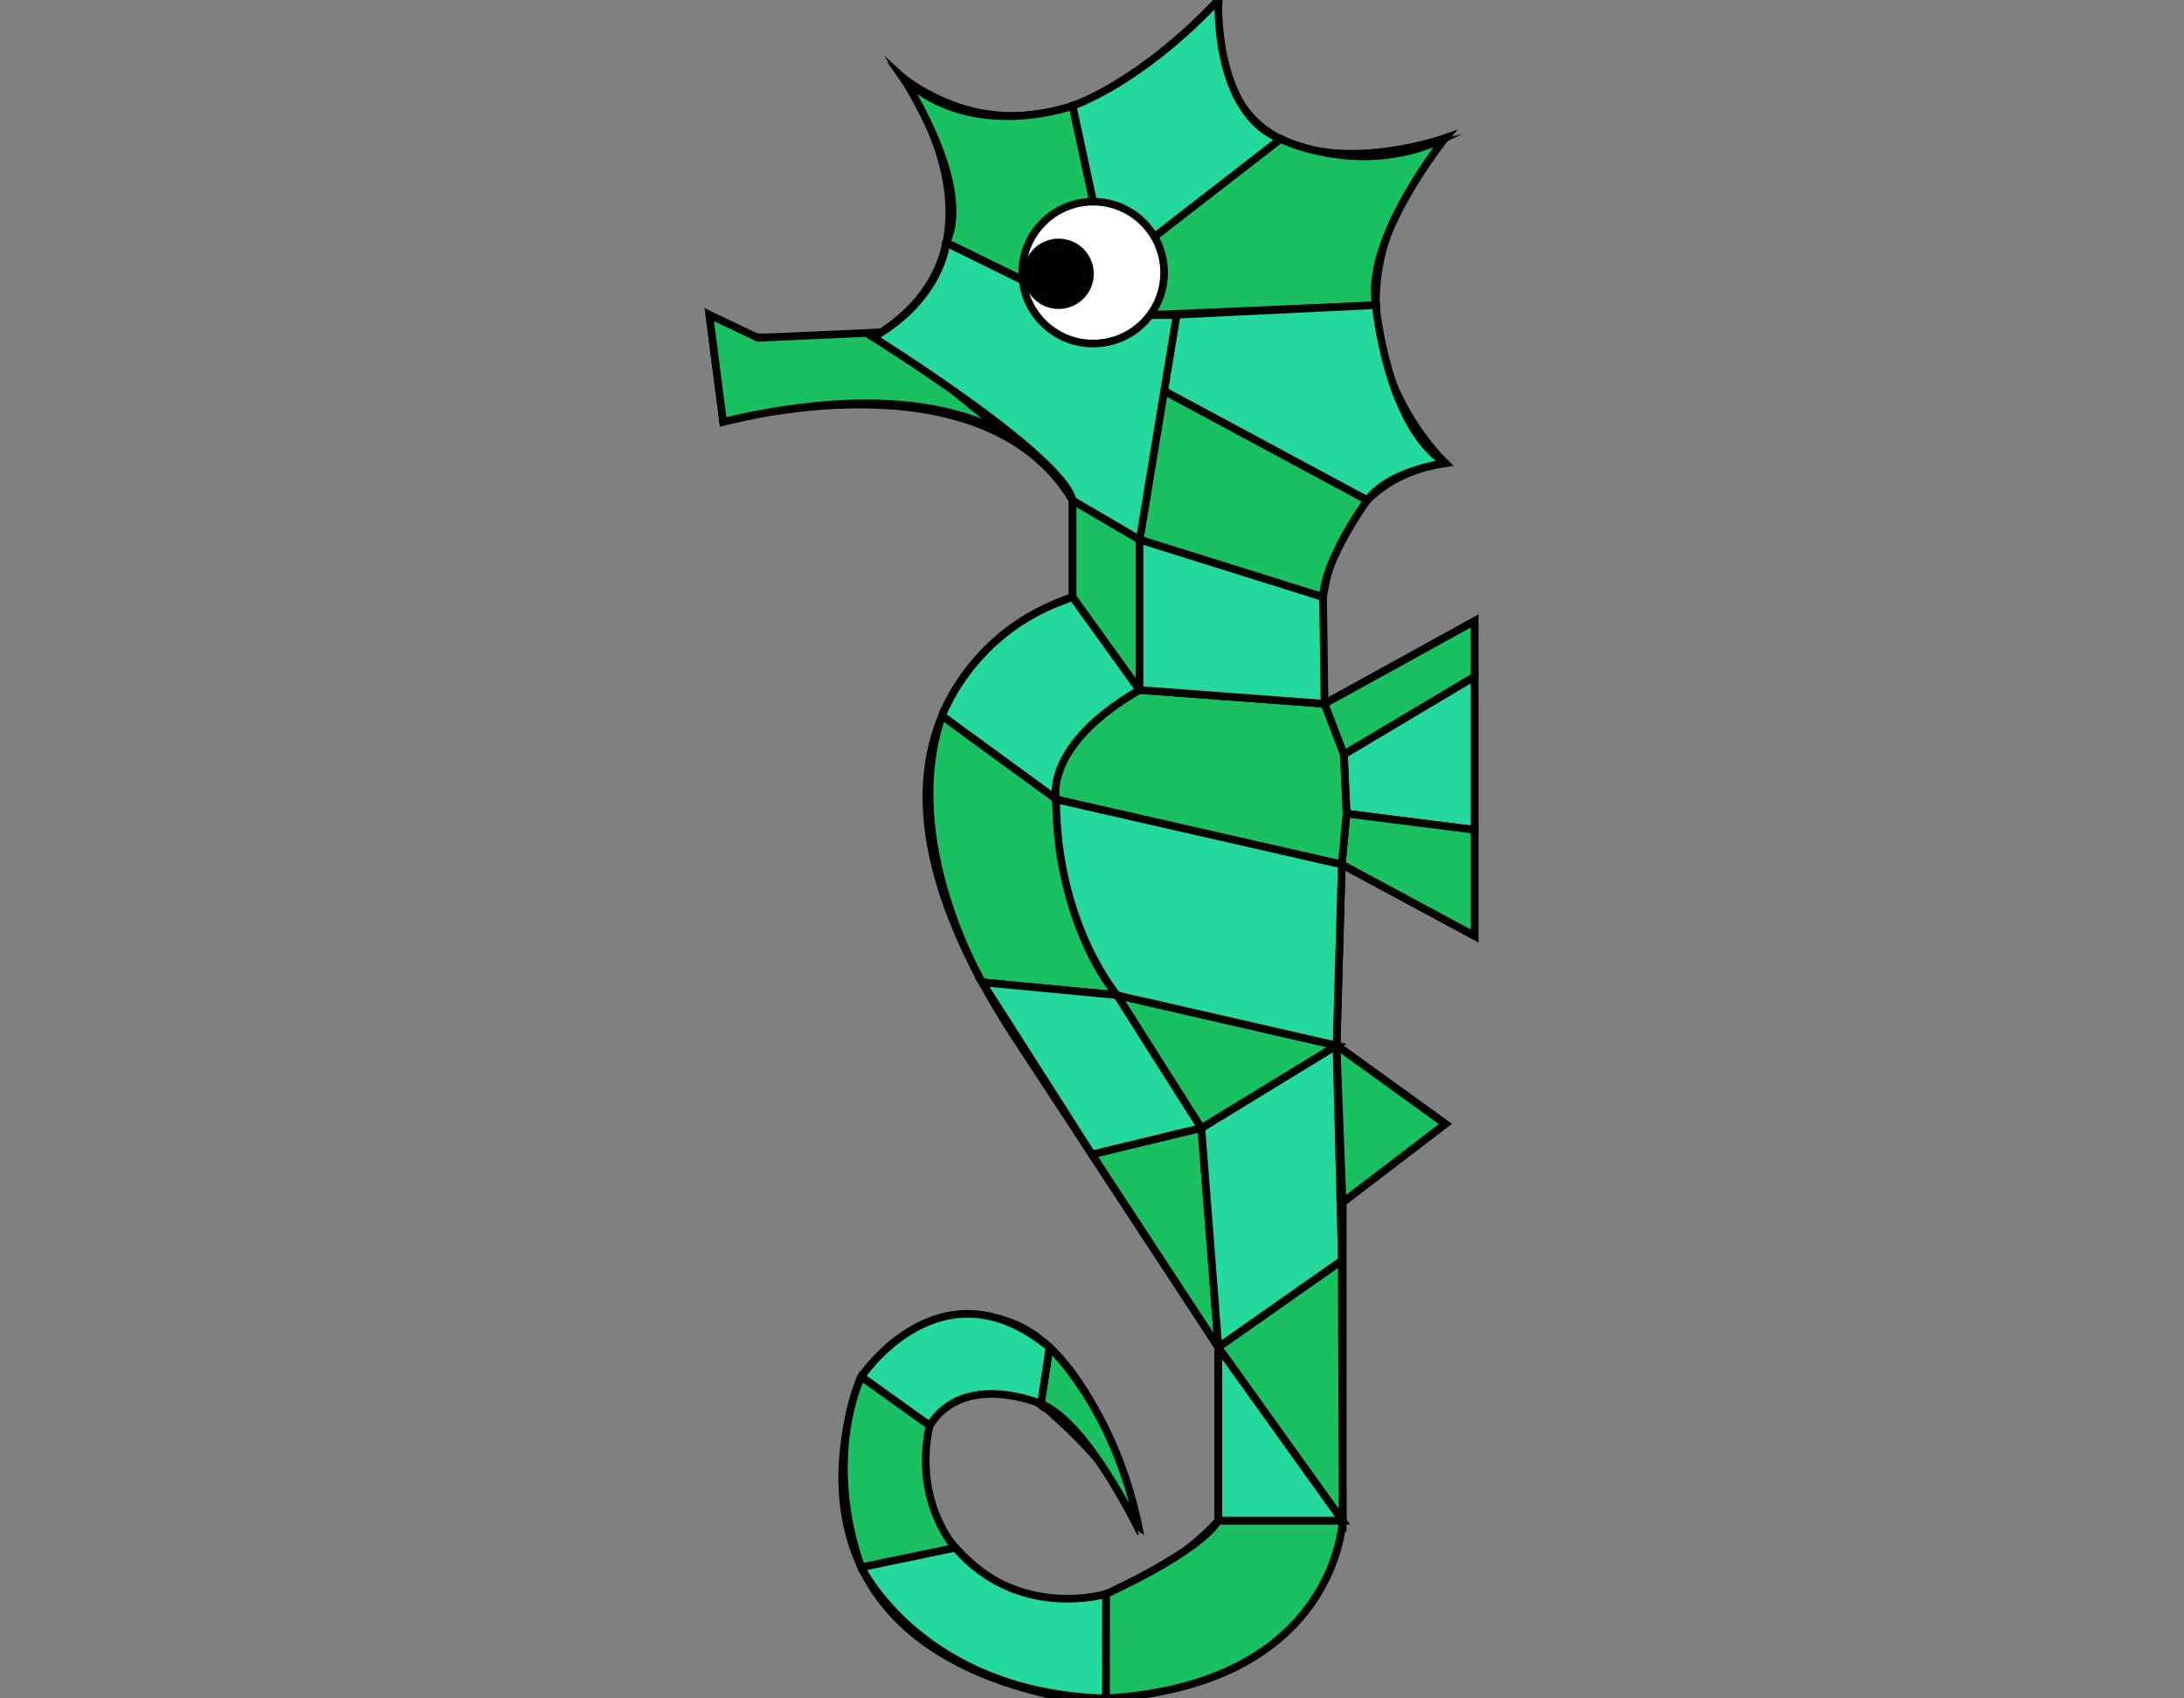 <?xml version="1.0" encoding="utf-8"?>
<!-- Generator: Adobe Illustrator 18.1.1, SVG Export Plug-In . SVG Version: 6.00 Build 0)  -->
<!DOCTYPE svg PUBLIC "-//W3C//DTD SVG 1.1//EN" "http://www.w3.org/Graphics/SVG/1.1/DTD/svg11.dtd">
<svg version="1.1" id="Layer_1" xmlns="http://www.w3.org/2000/svg" xmlns:xlink="http://www.w3.org/1999/xlink" x="0px" y="0px"
	 viewBox="0 0 1296 1008" style="enable-background:new 0 0 1296 1008;" xml:space="preserve">
<rect x="0" y="0" width="1296" height="1008" fill="#808080" stroke="none"/>
<style type="text/css">
	.st0{fill:#F8971D;stroke:#020202;stroke-width:4.536;stroke-linecap:round;stroke-miterlimit:10;}
	.st1{fill:#25D89D;stroke:#000000;stroke-width:4.536;stroke-linecap:round;stroke-miterlimit:10;}
	.st2{fill:#1AC161;stroke:#000000;stroke-width:4.536;stroke-linecap:round;stroke-miterlimit:10;}
	.st3{fill:#FFFFFF;stroke:#020202;stroke-width:4.536;stroke-linecap:round;stroke-miterlimit:10;}
	.st4{fill:#020202;stroke:#000000;stroke-width:4.536;stroke-linecap:round;stroke-miterlimit:10;}
</style>
<path class="st0" d="M796.2,513l78.8,42.5V368.6l-89,49.1c0,0-25.1-128.5,71.7-142.8c0,0-92.7-87,0-193c0,0-140.8,50.2-134.6-81.9
	c0,0-90.6,116.2-186.9,46.6c0,0,71.7,99.8-17.9,153.6h-71.7L421,186.9l8.2,63.5c0,0,153.6-43,207.3,46.6v57.3
	c0,0-171.5,53.8-32.3,264.2L723,799.6v102.9c0,0-94.2,106.5-168.9,0c0,0-31.2-49.7,22-78.3c0,0,20.5-7.2,39.4,7.2
	c0,0,39.4,31.7,55.3,61.9c0,0-42.5-188.4-159.7-76.3c0,0-64.5,150,114.2,189.4c0,0,146.4,16.9,171.5-103.9V713.6l60.9-46.6
	l-64.5-46.6L796.2,513z"/>
<path class="st1" d="M636.5,354.3l39.8,55.2c0,0-53.4,30.5-49.6,64.8L559,424.9c0,0,16.2-45.9,67.7-66.8L636.5,354.3z"/>
<path class="st2" d="M626.7,474.3c0,0,0,72.4,36.2,116.3l-80-7.6c0,0-49.6-83.7-23.9-158.1L626.7,474.3z"/>
<polygon class="st1" points="662.9,590.6 712.9,669.5 648,685.2 582.8,583 "/>
<polygon class="st2" points="712.9,669.5 723,799.6 648,685.2 "/>
<polygon class="st2" points="676.2,409.5 676.2,320.2 636.5,296.9 636.5,354.3 "/>
<polygon class="st2" points="786,417.7 797.5,447.8 875,401.6 875,368.6 "/>
<polygon class="st1" points="799.1,482.9 797.5,447.8 875,401.6 875,492.5 "/>
<polygon class="st2" points="799.1,482.9 796.2,513 875,555.4 875,503.6 875,492.5 "/>
<polygon class="st2" points="793.1,620.5 796.7,713.6 857.6,667.1 "/>
<path class="st2" d="M523.2,197.2l83.4,67.9c0,0-44.9-46.3-177.5-14.8l-8.2-63.5l28.8,13.7L523.2,197.2z"/>
<path class="st2" d="M617.6,833.1l5.1-33.5c0,0,39.1,35.8,53.5,109.2C676.2,908.8,645.2,843.8,617.6,833.1z"/>
<path class="st1" d="M551.6,846.1l-40.5-29c0,0,47-70.8,111.7-17.4l-5.1,33.5C617.6,833.1,572.1,813.6,551.6,846.1z"/>
<path class="st2" d="M551.6,846.1l-40.5-29c0,0-23.2,46.8,0,113.2l55.8-11.6C566.9,918.6,541.8,891.8,551.6,846.1z"/>
<path class="st1" d="M511.1,930.2c0,0,36.1,74.9,145.3,77.8v-62c0,0-52,15.9-89.5-27.4L511.1,930.2z"/>
<path class="st2" d="M656.4,946c0,0,54.4-24.3,66.6-43.5h73.7c0,0-3.6,97.2-140.4,105.5L656.4,946L656.4,946z"/>
<polygon class="st1" points="723,799.6 796.7,902.5 723,902.5 "/>
<polygon class="st1" points="723,799.6 796.2,748.2 793.1,620.5 712.9,669.5 "/>
<polygon class="st2" points="796.2,748.2 796.7,902.5 723,799.6 "/>
<polygon class="st2" points="793.1,620.5 662.9,590.6 712.9,669.5 "/>
<path class="st1" d="M626.7,474.3L796.2,513l-3.1,107.5l-130.2-29.8C662.9,590.6,626.9,548.9,626.7,474.3z"/>
<path class="st2" d="M676.2,409.5l109.7,8.2l11.5,30.1l1.6,35.1l-2.8,30.1l-169.5-38.6C626.7,474.3,618.9,442.7,676.2,409.5z"/>
<polygon class="st1" points="676.2,320.2 785.1,354.3 786,417.7 676.2,409.5 "/>
<path class="st2" d="M648.7,119.7l-12.2-56.9c0,0-58.8,21.7-100.3-16.2c0,0,41.6,63.7,25.3,97.3l61.3,30L648.7,119.7z"/>
<path class="st1" d="M648.7,119.7l-12.2-56.9c0,0,39.1-12.7,86.5-62.8c0,0-3.1,66.7,36.9,82.5l-69.1,79.3L648.7,119.7z"/>
<path class="st2" d="M816.5,181.2l-134,5.7l-6.2-39.6l83.6-64.8c0,0,47.7,23.6,97.8-0.6C857.6,81.9,809.2,141.8,816.5,181.2z"/>
<path class="st1" d="M811.3,296.9L690.7,232l7.4-45.2l118.3-5.7c0,0,6.5,71.4,41.2,93.7C857.6,274.9,824.8,278.8,811.3,296.9z"/>
<path class="st2" d="M785.1,354.3l-108.9-34.1l14.5-88.2l120.6,64.9C811.3,296.9,786,331.6,785.1,354.3z"/>
<path class="st1" d="M518.2,200.2c0,0,112.2,69.9,118.3,96.8l39.8,23.3L698.2,187h-49.5l-87.2-42.9
	C561.5,143.9,559,176.9,518.2,200.2z"/>
<circle class="st3" cx="648.7" cy="161.8" r="42.1"/>
<circle class="st4" cx="628.2" cy="162.5" r="18.6"/>
</svg>
